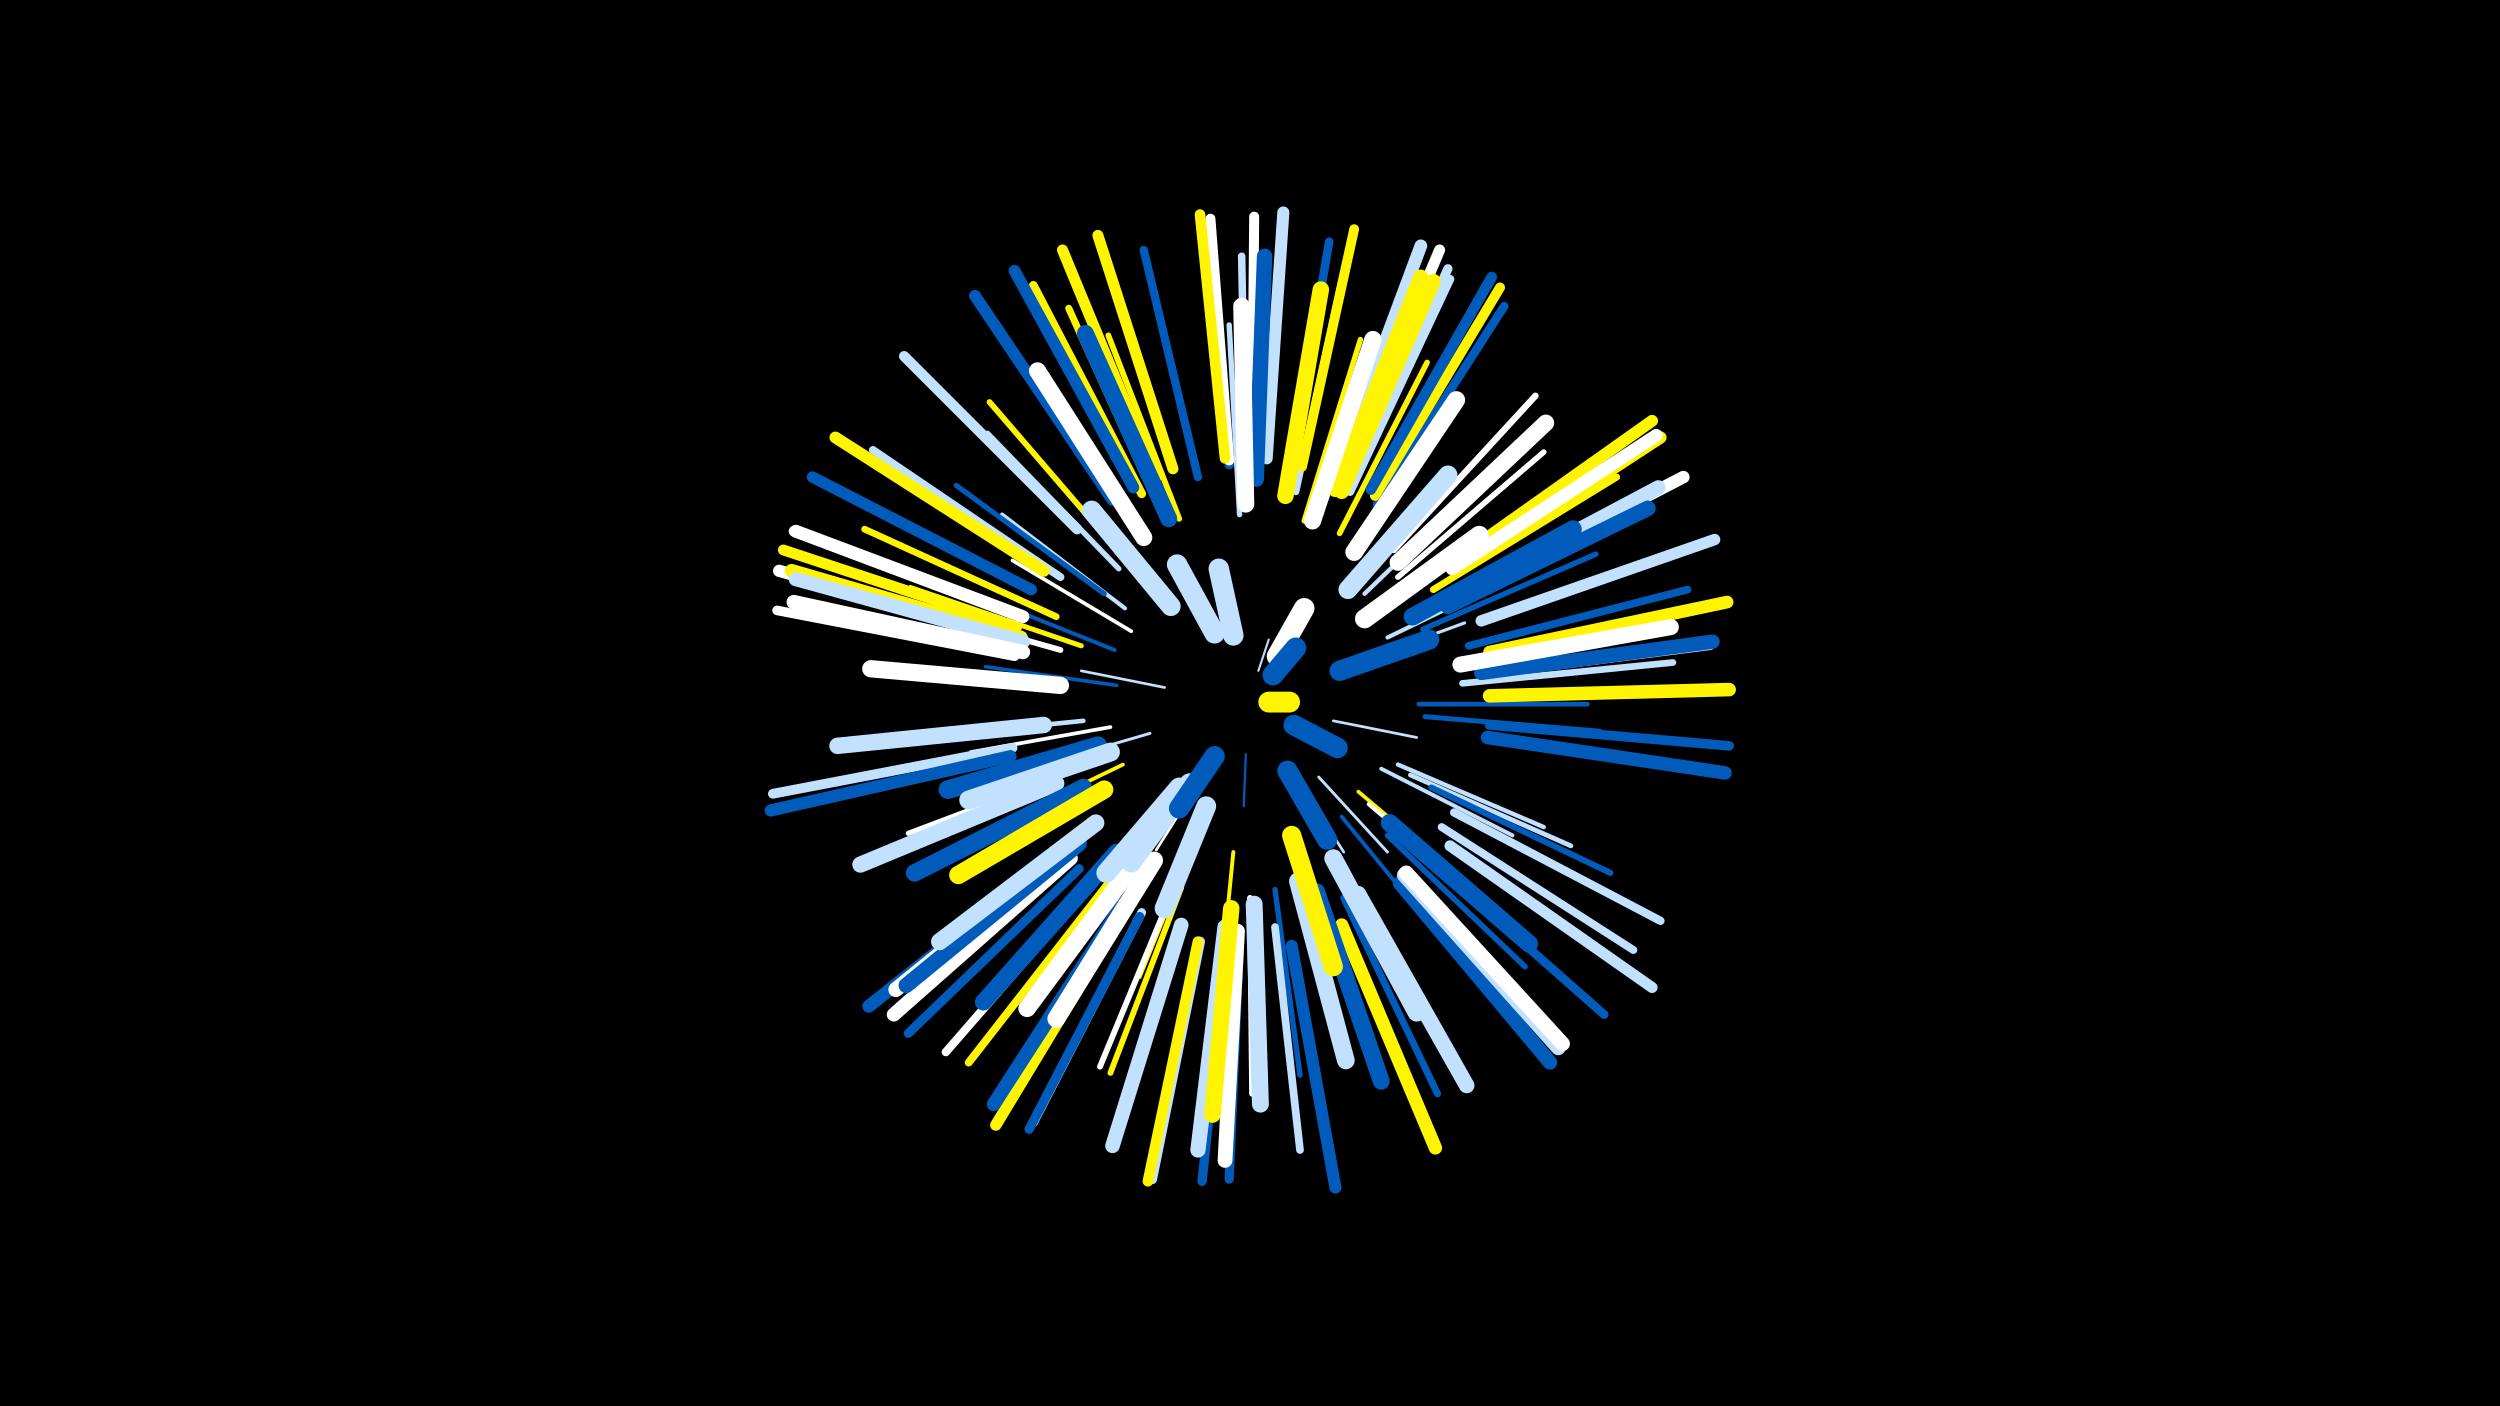 <svg width="1200" height="675" viewBox="-500 -500 1200 675" xmlns="http://www.w3.org/2000/svg"><path d="M-500-500h1200v675h-1200z" fill="#000"/><style>.sparkles path{stroke-linecap:round}</style><g class="sparkles"><path d="M104-178l5-15" stroke-width="1.0" stroke="#c2e1ff1"/><path d="M98-138l-1 25" stroke-width="1.1" stroke="#005bbb2"/><path d="M140-154l40 8" stroke-width="1.3" stroke="#c2e1ff7"/><path d="M59-170l-40-8" stroke-width="1.3" stroke="#c2e1ff8"/><path d="M75-129l-25 33" stroke-width="1.3" stroke="#005bbb8"/><path d="M77-127l-22 35" stroke-width="1.3" stroke="#fff8"/><path d="M122-127l23 36" stroke-width="1.3" stroke="#c2e1ff8"/><path d="M133-127l33 36" stroke-width="1.4" stroke="#c2e1ffB"/><path d="M52-148l-48 14" stroke-width="1.4" stroke="#c2e1ffC"/><path d="M151-182l52-19" stroke-width="1.5" stroke="#c2e1ffE"/><path d="M36-171l-63-9" stroke-width="1.7" stroke="#005bbb14"/><path d="M152-202l51-39" stroke-width="1.7" stroke="#fff14"/><path d="M43-197l-57-34" stroke-width="1.8" stroke="#fff15"/><path d="M152-120l51 43" stroke-width="1.8" stroke="#fff50016"/><path d="M39-133l-60 29" stroke-width="1.8" stroke="#fff50016"/><path d="M33-151l-67 12" stroke-width="1.8" stroke="#fff17"/><path d="M35-188l-65-26" stroke-width="1.9" stroke="#005bbb18"/><path d="M144-108l45 55" stroke-width="1.9" stroke="#005bbb19"/><path d="M163-131l63 32" stroke-width="1.9" stroke="#c2e1ff19"/><path d="M74-97l-27 66" stroke-width="1.9" stroke="#fff50019"/><path d="M33-137l-67 26" stroke-width="1.9" stroke="#005bbb1A"/><path d="M92-91l-7 71" stroke-width="1.9" stroke="#fff5001A"/><path d="M166-194l66-32" stroke-width="2.0" stroke="#c2e1ff1B"/><path d="M40-208l-59-45" stroke-width="2.0" stroke="#c2e1ff1D"/><path d="M157-114l58 49" stroke-width="2.0" stroke="#fff1D"/><path d="M155-215l55-53" stroke-width="2.1" stroke="#c2e1ff1E"/><path d="M171-133l70 30" stroke-width="2.1" stroke="#c2e1ff1E"/><path d="M20-154l-80 8" stroke-width="2.2" stroke="#c2e1ff21"/><path d="M181-162l81 0" stroke-width="2.2" stroke="#005bbb22"/><path d="M177-128l77 34" stroke-width="2.3" stroke="#c2e1ff25"/><path d="M184-156l84 7" stroke-width="2.4" stroke="#005bbb26"/><path d="M19-190l-82-28" stroke-width="2.4" stroke="#fff50027"/><path d="M18-131l-82 31" stroke-width="2.5" stroke="#fff2A"/><path d="M30-215l-71-52" stroke-width="2.5" stroke="#005bbb2A"/><path d="M112-73l12 89" stroke-width="2.6" stroke="#005bbb2D"/><path d="M37-227l-63-65" stroke-width="2.6" stroke="#c2e1ff2D"/><path d="M183-198l83-36" stroke-width="2.6" stroke="#005bbb2D"/><path d="M95-253l-5-91" stroke-width="2.6" stroke="#c2e1ff2D"/><path d="M126-250l27-87" stroke-width="2.6" stroke="#fff5002E"/><path d="M166-99l66 63" stroke-width="2.7" stroke="#005bbb2E"/><path d="M143-244l42-82" stroke-width="2.7" stroke="#fff5002F"/><path d="M171-223l70-60" stroke-width="2.7" stroke="#fff30"/><path d="M100-69l1 94" stroke-width="2.8" stroke="#fff32"/><path d="M64-75l-36 87" stroke-width="2.8" stroke="#fff32"/><path d="M66-251l-34-88" stroke-width="2.8" stroke="#fff50032"/><path d="M67-74l-34 89" stroke-width="2.8" stroke="#fff50033"/><path d="M9-188l-92-26" stroke-width="2.8" stroke="#fff33"/><path d="M37-235l-62-72" stroke-width="2.8" stroke="#fff50034"/><path d="M187-122l86 41" stroke-width="2.9" stroke="#005bbb34"/><path d="M186-207l85-44" stroke-width="2.9" stroke="#005bbb35"/><path d="M189-208l88-46" stroke-width="3.1" stroke="#005bbb3B"/><path d="M169-236l68-74" stroke-width="3.1" stroke="#fff3C"/><path d="M7-204l-92-42" stroke-width="3.2" stroke="#fff5003E"/><path d="M202-172l101-10" stroke-width="3.2" stroke="#c2e1ff3F"/><path d="M188-217l88-54" stroke-width="3.3" stroke="#fff50041"/><path d="M122-264l22-101" stroke-width="3.4" stroke="#c2e1ff42"/><path d="M145-69l45 94" stroke-width="3.4" stroke="#005bbb43"/><path d="M56-257l-43-95" stroke-width="3.4" stroke="#fff50043"/><path d="M98-270l-2-107" stroke-width="3.6" stroke="#c2e1ff49"/><path d="M112-55l12 107" stroke-width="3.7" stroke="#c2e1ff4B"/><path d="M205-190l105-27" stroke-width="3.7" stroke="#005bbb4D"/><path d="M9-223l-90-61" stroke-width="3.8" stroke="#c2e1ff4E"/><path d="M192-103l92 59" stroke-width="3.8" stroke="#c2e1ff4F"/><path d="M32-76l-67 86" stroke-width="3.8" stroke="#fff5004F"/><path d="M27-79l-73 84" stroke-width="4.0" stroke="#fff53"/><path d="M198-110l99 52" stroke-width="4.0" stroke="#c2e1ff55"/><path d="M211-176l110-14" stroke-width="4.0" stroke="#c2e1ff55"/><path d="M75-271l-26-109" stroke-width="4.0" stroke="#005bbb55"/><path d="M119-273l19-111" stroke-width="4.1" stroke="#005bbb57"/><path d="M148-264l48-102" stroke-width="4.1" stroke="#c2e1ff58"/><path d="M48-263l-52-100" stroke-width="4.2" stroke="#fff50059"/><path d="M185-88l85 75" stroke-width="4.2" stroke="#005bbb5A"/><path d="M48-62l-52 101" stroke-width="4.2" stroke="#c2e1ff5B"/><path d="M161-258l61-95" stroke-width="4.2" stroke="#005bbb5B"/><path d="M18-83l-82 79" stroke-width="4.4" stroke="#005bbb5F"/><path d="M95-48l-5 114" stroke-width="4.4" stroke="#005bbb5F"/><path d="M147-267l48-104" stroke-width="4.4" stroke="#c2e1ff60"/><path d="M47-60l-53 102" stroke-width="4.5" stroke="#005bbb62"/><path d="M89-48l-12 115" stroke-width="4.5" stroke="#005bbb63"/><path d="M90-277l-9-115" stroke-width="4.5" stroke="#005bbb63"/><path d="M-13-185l-114-22" stroke-width="4.6" stroke="#fff64"/><path d="M215-152l115 10" stroke-width="4.6" stroke="#005bbb65"/><path d="M125-276l25-114" stroke-width="4.7" stroke="#fff50069"/><path d="M-14-141l-115 22" stroke-width="4.7" stroke="#c2e1ff69"/><path d="M76-48l-23 114" stroke-width="4.8" stroke="#c2e1ff6B"/><path d="M90-279l-9-116" stroke-width="4.8" stroke="#fff6B"/><path d="M160-262l60-100" stroke-width="4.8" stroke="#fff5006B"/><path d="M101-279l1-117" stroke-width="4.8" stroke="#fff6C"/><path d="M-10-204l-109-41" stroke-width="4.9" stroke="#fff6E"/><path d="M17-246l-83-83" stroke-width="5.0" stroke="#c2e1ff72"/><path d="M75-48l-24 115" stroke-width="5.1" stroke="#fff50073"/><path d="M88-280l-12-117" stroke-width="5.1" stroke="#fff50073"/><path d="M158-265l58-102" stroke-width="5.1" stroke="#005bbb74"/><path d="M-12-199l-112-37" stroke-width="5.2" stroke="#fff50076"/><path d="M196-94l97 68" stroke-width="5.3" stroke="#c2e1ff79"/><path d="M55-271l-45-109" stroke-width="5.3" stroke="#fff50079"/><path d="M145-271l46-109" stroke-width="5.3" stroke="#fff79"/><path d="M63-275l-36-112" stroke-width="5.3" stroke="#fff5007A"/><path d="M39-61l-61 101" stroke-width="5.5" stroke="#fff5007E"/><path d="M211-202l112-39" stroke-width="5.5" stroke="#c2e1ff7E"/><path d="M-5-217l-105-54" stroke-width="5.5" stroke="#005bbb80"/><path d="M1-226l-100-64" stroke-width="5.7" stroke="#fff50084"/><path d="M44-266l-57-104" stroke-width="5.7" stroke="#005bbb84"/><path d="M34-260l-66-98" stroke-width="5.7" stroke="#005bbb84"/><path d="M197-230l96-68" stroke-width="5.7" stroke="#fff50085"/><path d="M108-280l8-118" stroke-width="5.8" stroke="#c2e1ff86"/><path d="M120-46l21 116" stroke-width="5.8" stroke="#005bbb89"/><path d="M-15-137l-115 26" stroke-width="5.9" stroke="#005bbb89"/><path d="M199-226l98-64" stroke-width="5.9" stroke="#fff5008B"/><path d="M-13-194l-113-32" stroke-width="5.9" stroke="#fff8C"/><path d="M204-217l104-54" stroke-width="6.0" stroke="#fff8D"/><path d="M141-272l41-110" stroke-width="6.1" stroke="#c2e1ff8F"/><path d="M215-187l114-24" stroke-width="6.1" stroke="#fff5008F"/><path d="M-9-204l-109-41" stroke-width="6.2" stroke="#fff93"/><path d="M9-90l-92 73" stroke-width="6.2" stroke="#005bbb93"/><path d="M197-227l98-64" stroke-width="6.2" stroke="#fff94"/><path d="M144-56l45 107" stroke-width="6.4" stroke="#fff50098"/><path d="M214-146l114 17" stroke-width="6.5" stroke="#005bbb9B"/><path d="M215-166l115-3" stroke-width="6.5" stroke="#fff5009B"/><path d="M-10-194l-110-32" stroke-width="6.6" stroke="#fff5009F"/><path d="M39-66l-62 96" stroke-width="6.7" stroke="#005bbbA0"/><path d="M14-88l-85 75" stroke-width="6.7" stroke="#fffA2"/><path d="M-9-192l-109-30" stroke-width="6.8" stroke="#c2e1ffA4"/><path d="M211-177l111-15" stroke-width="6.9" stroke="#005bbbA7"/><path d="M172-76l72 86" stroke-width="6.9" stroke="#005bbbA7"/><path d="M-9-187l-110-24" stroke-width="6.9" stroke="#fffA7"/><path d="M67-56l-33 106" stroke-width="7.0" stroke="#c2e1ffA9"/><path d="M174-80l74 83" stroke-width="7.0" stroke="#c2e1ffAA"/><path d="M198-214l98-52" stroke-width="7.0" stroke="#c2e1ffAB"/><path d="M175-81l75 82" stroke-width="7.1" stroke="#fffAB"/><path d="M144-264l44-101" stroke-width="7.1" stroke="#fff500AC"/><path d="M94-53l-6 110" stroke-width="7.1" stroke="#fffAD"/><path d="M141-265l41-102" stroke-width="7.2" stroke="#fff500AE"/><path d="M15-94l-85 69" stroke-width="7.2" stroke="#fffAF"/><path d="M88-55l-13 107" stroke-width="7.3" stroke="#c2e1ffB2"/><path d="M103-270l4-107" stroke-width="7.4" stroke="#005bbbB4"/><path d="M18-95l-83 68" stroke-width="7.4" stroke="#005bbbB6"/><path d="M195-209l96-47" stroke-width="7.5" stroke="#005bbbB7"/><path d="M152-71l52 92" stroke-width="7.5" stroke="#c2e1ffB8"/><path d="M201-181l101-18" stroke-width="7.7" stroke="#fffBE"/><path d="M7-124l-94 39" stroke-width="7.8" stroke="#c2e1ffC1"/><path d="M117-262l17-99" stroke-width="7.9" stroke="#fff500C2"/><path d="M1-152l-99 10" stroke-width="7.9" stroke="#c2e1ffC4"/><path d="M91-64l-9 99" stroke-width="7.9" stroke="#fff500C4"/><path d="M171-230l71-67" stroke-width="8.0" stroke="#fffC7"/><path d="M61-251l-40-89" stroke-width="8.1" stroke="#005bbbC7"/><path d="M102-66l3 96" stroke-width="8.1" stroke="#c2e1ffC9"/><path d="M132-72l31 91" stroke-width="8.1" stroke="#005bbbC9"/><path d="M36-91l-64 72" stroke-width="8.1" stroke="#005bbbC9"/><path d="M98-258l-2-95" stroke-width="8.1" stroke="#fffCA"/><path d="M49-242l-51-80" stroke-width="8.2" stroke="#fffCB"/><path d="M26-105l-75 57" stroke-width="8.2" stroke="#c2e1ffCC"/><path d="M130-250l29-87" stroke-width="8.3" stroke="#fffCF"/><path d="M9-171l-91-8" stroke-width="8.3" stroke="#fffD0"/><path d="M47-89l-54 73" stroke-width="8.4" stroke="#fffD1"/><path d="M20-122l-81 41" stroke-width="8.4" stroke="#005bbbD1"/><path d="M54-87l-47 76" stroke-width="8.5" stroke="#fffD3"/><path d="M167-105l67 58" stroke-width="8.5" stroke="#005bbbD3"/><path d="M123-77l23 86" stroke-width="8.5" stroke="#c2e1ffD3"/><path d="M178-204l77-42" stroke-width="8.5" stroke="#005bbbD4"/><path d="M150-235l49-73" stroke-width="8.5" stroke="#fffD4"/><path d="M140-88l40 74" stroke-width="8.7" stroke="#c2e1ffD9"/><path d="M30-121l-70 41" stroke-width="8.8" stroke="#fff500DC"/><path d="M27-142l-72 21" stroke-width="9.0" stroke="#005bbbE1"/><path d="M147-217l48-55" stroke-width="9.1" stroke="#c2e1ffE4"/><path d="M33-139l-68 23" stroke-width="9.1" stroke="#c2e1ffE5"/><path d="M155-203l55-40" stroke-width="9.2" stroke="#fffE7"/><path d="M120-99l20 63" stroke-width="9.2" stroke="#fff500E9"/><path d="M62-209l-38-46" stroke-width="9.4" stroke="#c2e1ffED"/><path d="M66-122l-35 41" stroke-width="9.5" stroke="#c2e1ffF1"/><path d="M79-113l-20 49" stroke-width="9.5" stroke="#c2e1ffF1"/><path d="M71-124l-28 38" stroke-width="9.6" stroke="#c2e1ffF4"/><path d="M143-178l43-15" stroke-width="9.7" stroke="#005bbbF5"/><path d="M83-196l-18-33" stroke-width="9.8" stroke="#c2e1ffF8"/><path d="M118-130l19 33" stroke-width="9.8" stroke="#005bbbF8"/><path d="M92-195l-7-32" stroke-width="9.8" stroke="#c2e1ffF9"/><path d="M83-137l-17 25" stroke-width="9.8" stroke="#005bbbFA"/><path d="M113-185l13-23" stroke-width="9.9" stroke="#fffFB"/><path d="M121-152l21 11" stroke-width="9.9" stroke="#005bbbFC"/><path d="M111-176l11-13" stroke-width="10.0" stroke="#005bbbFD"/><path d="M109-163l10 0" stroke-width="10.0" stroke="#fff500FE"/></g></svg>